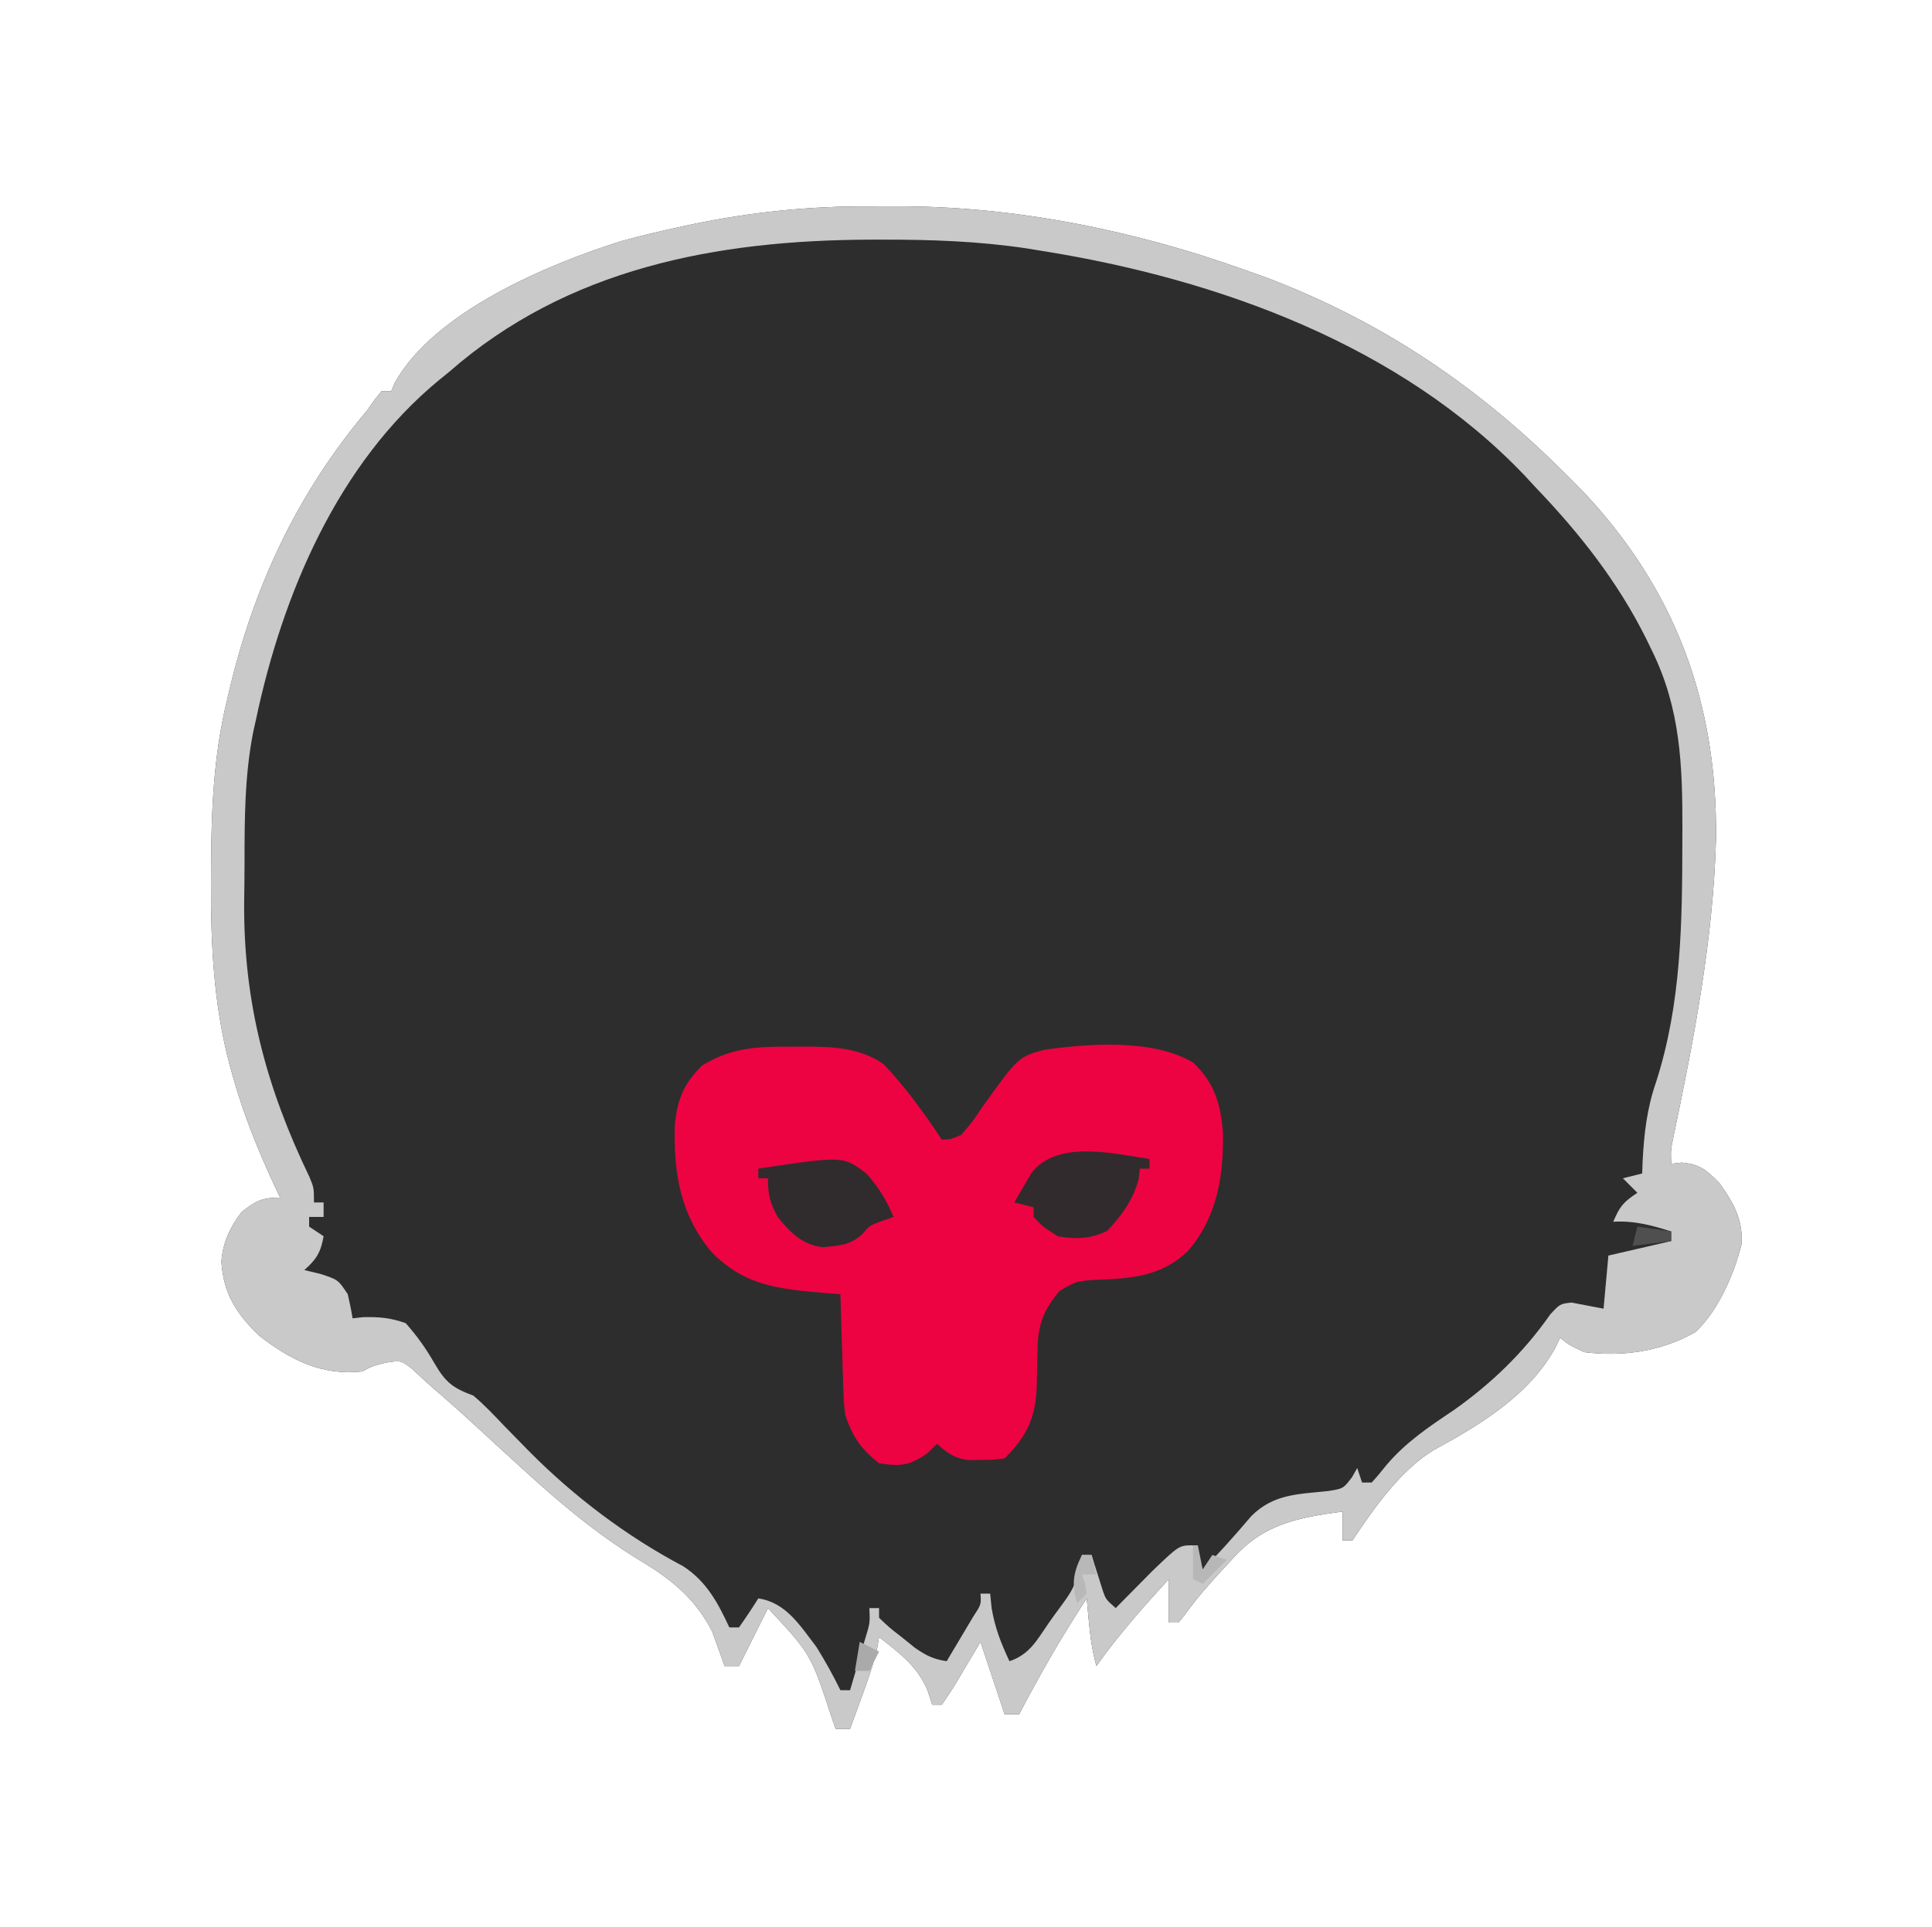 <?xml version="1.0" encoding="UTF-8"?>
<svg version="1.1" xmlns="http://www.w3.org/2000/svg" width="400" height="399">
<path d="M0 0 C2.02 0.011 4.039 0 6.06 -0.013 C30.278 -0.041 55.265 5.056 78.021 13.261 C79.262 13.699 80.503 14.137 81.782 14.589 C106.45 23.869 126.589 37.654 145.021 56.261 C145.787 57.03 146.554 57.8 147.345 58.593 C166.915 79.134 175.611 102.852 175.302 130.983 C174.733 151.86 170.698 172.637 166.416 193.025 C165.933 195.375 165.933 195.375 166.021 198.261 C166.742 198.178 167.464 198.096 168.208 198.011 C172.022 198.35 173.325 199.566 176.021 202.261 C178.884 206.285 180.862 209.688 180.61 214.808 C179.13 220.964 175.754 228.719 171.071 233.073 C164.088 237.117 155.967 238.257 148.021 237.261 C144.833 235.761 144.833 235.761 143.021 234.261 C142.749 234.845 142.477 235.429 142.196 236.03 C136.952 245.979 126.513 252.295 116.896 257.511 C109.976 261.68 104.426 269.653 100.021 276.261 C99.361 276.261 98.701 276.261 98.021 276.261 C98.021 274.281 98.021 272.301 98.021 270.261 C88.651 271.542 81.489 272.837 75.021 280.261 C74.312 281.025 73.603 281.79 72.872 282.577 C70.235 285.466 67.676 288.335 65.415 291.53 C64.955 292.101 64.495 292.672 64.021 293.261 C63.361 293.261 62.701 293.261 62.021 293.261 C62.021 290.291 62.021 287.321 62.021 284.261 C56.69 290.042 51.586 295.852 47.021 302.261 C46.164 299.18 45.751 296.193 45.458 293.011 C45.374 292.119 45.29 291.227 45.204 290.308 C45.144 289.632 45.083 288.957 45.021 288.261 C39.886 296.048 35.34 304.003 31.021 312.261 C30.031 312.261 29.041 312.261 28.021 312.261 C26.371 307.311 24.721 302.361 23.021 297.261 C20.47 301.534 20.47 301.534 17.935 305.817 C17.017 307.332 16.021 308.799 15.021 310.261 C14.361 310.261 13.701 310.261 13.021 310.261 C12.691 309.25 12.361 308.239 12.021 307.198 C9.974 302.306 6.111 299.458 2.021 296.261 C1.908 296.935 1.796 297.609 1.681 298.304 C0.891 301.839 -0.294 305.18 -1.542 308.573 C-1.776 309.218 -2.01 309.864 -2.251 310.528 C-2.824 312.107 -3.401 313.684 -3.979 315.261 C-4.969 315.261 -5.959 315.261 -6.979 315.261 C-7.259 314.45 -7.539 313.639 -7.827 312.804 C-12.083 299.814 -12.083 299.814 -20.979 290.261 C-22.959 294.221 -24.939 298.181 -26.979 302.261 C-27.969 302.261 -28.959 302.261 -29.979 302.261 C-30.199 301.62 -30.418 300.979 -30.644 300.319 C-30.961 299.454 -31.278 298.589 -31.604 297.698 C-31.906 296.851 -32.208 296.004 -32.519 295.132 C-36.095 288.104 -41.256 284.079 -47.917 280.136 C-56.744 274.665 -64.345 268.267 -71.979 261.261 C-73.086 260.253 -74.193 259.245 -75.3 258.237 C-77.313 256.398 -79.32 254.552 -81.323 252.702 C-84.278 249.986 -87.262 247.312 -90.312 244.702 C-91.781 243.432 -93.198 242.1 -94.604 240.761 C-96.962 238.949 -96.962 238.949 -100.167 239.448 C-102.901 240.146 -102.901 240.146 -104.979 241.261 C-113.36 242.159 -119.794 238.926 -126.354 233.823 C-131.095 229.196 -133.673 225.2 -134.144 218.573 C-133.859 214.562 -132.372 211.456 -129.979 208.261 C-126.996 205.932 -125.764 205.261 -121.979 205.261 C-122.65 203.841 -122.65 203.841 -123.335 202.394 C-126.703 195.095 -129.632 187.824 -131.792 180.073 C-131.986 179.387 -132.18 178.701 -132.381 177.994 C-135.724 165.432 -136.352 153.049 -136.292 140.136 C-136.29 139.317 -136.288 138.498 -136.286 137.654 C-136.241 125.63 -135.848 113.991 -132.979 102.261 C-132.808 101.525 -132.636 100.789 -132.459 100.031 C-127.312 78.388 -118.332 59.308 -103.979 42.261 C-103.451 41.512 -102.922 40.763 -102.378 39.991 C-101.916 39.42 -101.455 38.849 -100.979 38.261 C-100.319 38.261 -99.659 38.261 -98.979 38.261 C-98.737 37.687 -98.495 37.113 -98.245 36.522 C-89.974 21.742 -66.539 11.999 -51.397 7.198 C-47.179 6.041 -42.942 5.056 -38.667 4.136 C-37.933 3.977 -37.2 3.818 -36.444 3.655 C-24.323 1.17 -12.365 -0.078 0 0 Z " fill="#2D2D2D" transform="translate(179.979,42.739)"/>
<path d="M0 0 C2.02 0.011 4.039 0 6.06 -0.013 C30.278 -0.041 55.265 5.056 78.021 13.261 C79.262 13.699 80.503 14.137 81.782 14.589 C106.45 23.869 126.589 37.654 145.021 56.261 C145.787 57.03 146.554 57.8 147.345 58.593 C166.915 79.134 175.611 102.852 175.302 130.983 C174.733 151.86 170.698 172.637 166.416 193.025 C165.933 195.375 165.933 195.375 166.021 198.261 C166.742 198.178 167.464 198.096 168.208 198.011 C172.022 198.35 173.325 199.566 176.021 202.261 C178.884 206.285 180.862 209.688 180.61 214.808 C179.13 220.964 175.754 228.719 171.071 233.073 C164.088 237.117 155.967 238.257 148.021 237.261 C144.833 235.761 144.833 235.761 143.021 234.261 C142.749 234.845 142.477 235.429 142.196 236.03 C136.952 245.979 126.513 252.295 116.896 257.511 C109.976 261.68 104.426 269.653 100.021 276.261 C99.361 276.261 98.701 276.261 98.021 276.261 C98.021 274.281 98.021 272.301 98.021 270.261 C88.651 271.542 81.489 272.837 75.021 280.261 C74.312 281.025 73.603 281.79 72.872 282.577 C70.235 285.466 67.676 288.335 65.415 291.53 C64.955 292.101 64.495 292.672 64.021 293.261 C63.361 293.261 62.701 293.261 62.021 293.261 C62.021 290.291 62.021 287.321 62.021 284.261 C56.69 290.042 51.586 295.852 47.021 302.261 C46.164 299.18 45.751 296.193 45.458 293.011 C45.374 292.119 45.29 291.227 45.204 290.308 C45.144 289.632 45.083 288.957 45.021 288.261 C39.886 296.048 35.34 304.003 31.021 312.261 C30.031 312.261 29.041 312.261 28.021 312.261 C26.371 307.311 24.721 302.361 23.021 297.261 C20.47 301.534 20.47 301.534 17.935 305.817 C17.017 307.332 16.021 308.799 15.021 310.261 C14.361 310.261 13.701 310.261 13.021 310.261 C12.691 309.25 12.361 308.239 12.021 307.198 C9.974 302.306 6.111 299.458 2.021 296.261 C1.908 296.935 1.796 297.609 1.681 298.304 C0.891 301.839 -0.294 305.18 -1.542 308.573 C-1.776 309.218 -2.01 309.864 -2.251 310.528 C-2.824 312.107 -3.401 313.684 -3.979 315.261 C-4.969 315.261 -5.959 315.261 -6.979 315.261 C-7.259 314.45 -7.539 313.639 -7.827 312.804 C-12.083 299.814 -12.083 299.814 -20.979 290.261 C-22.959 294.221 -24.939 298.181 -26.979 302.261 C-27.969 302.261 -28.959 302.261 -29.979 302.261 C-30.199 301.62 -30.418 300.979 -30.644 300.319 C-30.961 299.454 -31.278 298.589 -31.604 297.698 C-31.906 296.851 -32.208 296.004 -32.519 295.132 C-36.095 288.104 -41.256 284.079 -47.917 280.136 C-56.744 274.665 -64.345 268.267 -71.979 261.261 C-73.086 260.253 -74.193 259.245 -75.3 258.237 C-77.313 256.398 -79.32 254.552 -81.323 252.702 C-84.278 249.986 -87.262 247.312 -90.312 244.702 C-91.781 243.432 -93.198 242.1 -94.604 240.761 C-96.962 238.949 -96.962 238.949 -100.167 239.448 C-102.901 240.146 -102.901 240.146 -104.979 241.261 C-113.36 242.159 -119.794 238.926 -126.354 233.823 C-131.095 229.196 -133.673 225.2 -134.144 218.573 C-133.859 214.562 -132.372 211.456 -129.979 208.261 C-126.996 205.932 -125.764 205.261 -121.979 205.261 C-122.65 203.841 -122.65 203.841 -123.335 202.394 C-126.703 195.095 -129.632 187.824 -131.792 180.073 C-131.986 179.387 -132.18 178.701 -132.381 177.994 C-135.724 165.432 -136.352 153.049 -136.292 140.136 C-136.29 139.317 -136.288 138.498 -136.286 137.654 C-136.241 125.63 -135.848 113.991 -132.979 102.261 C-132.808 101.525 -132.636 100.789 -132.459 100.031 C-127.312 78.388 -118.332 59.308 -103.979 42.261 C-103.451 41.512 -102.922 40.763 -102.378 39.991 C-101.916 39.42 -101.455 38.849 -100.979 38.261 C-100.319 38.261 -99.659 38.261 -98.979 38.261 C-98.737 37.687 -98.495 37.113 -98.245 36.522 C-89.974 21.742 -66.539 11.999 -51.397 7.198 C-47.179 6.041 -42.942 5.056 -38.667 4.136 C-37.933 3.977 -37.2 3.818 -36.444 3.655 C-24.323 1.17 -12.365 -0.078 0 0 Z M-86.979 34.261 C-87.687 34.836 -88.395 35.411 -89.124 36.003 C-110.057 53.262 -121.505 80.325 -126.979 106.261 C-127.258 107.504 -127.258 107.504 -127.542 108.773 C-129.331 117.828 -129.352 126.872 -129.35 136.067 C-129.354 138.794 -129.391 141.52 -129.429 144.247 C-129.561 164.887 -124.838 182.478 -115.897 201.019 C-114.979 203.261 -114.979 203.261 -114.979 206.261 C-114.319 206.261 -113.659 206.261 -112.979 206.261 C-112.979 207.251 -112.979 208.241 -112.979 209.261 C-113.969 209.261 -114.959 209.261 -115.979 209.261 C-115.979 209.921 -115.979 210.581 -115.979 211.261 C-114.989 211.921 -113.999 212.581 -112.979 213.261 C-113.543 216.53 -114.479 218.087 -116.979 220.261 C-115.866 220.529 -114.752 220.797 -113.604 221.073 C-109.979 222.261 -109.979 222.261 -107.979 225.261 C-107.594 226.916 -107.252 228.583 -106.979 230.261 C-106.29 230.182 -105.6 230.103 -104.89 230.022 C-101.527 229.935 -99.166 230.126 -95.979 231.261 C-93.625 233.92 -91.822 236.451 -90.062 239.511 C-87.727 243.538 -86.253 244.678 -81.979 246.261 C-79.71 248.162 -77.705 250.303 -75.667 252.448 C-74.506 253.637 -73.343 254.825 -72.179 256.011 C-71.624 256.578 -71.069 257.145 -70.497 257.729 C-61.149 267.164 -50.271 275.4 -38.538 281.593 C-33.698 284.748 -31.371 289.118 -28.979 294.261 C-28.319 294.261 -27.659 294.261 -26.979 294.261 C-25.59 292.299 -24.253 290.299 -22.979 288.261 C-17.253 289.077 -14.314 293.922 -10.979 298.261 C-9.145 301.186 -7.503 304.163 -5.979 307.261 C-5.319 307.261 -4.659 307.261 -3.979 307.261 C-3.308 304.991 -2.642 302.72 -1.979 300.448 C-1.608 299.184 -1.237 297.919 -0.854 296.616 C0.147 293.355 0.147 293.355 0.021 290.261 C0.681 290.261 1.341 290.261 2.021 290.261 C2.021 290.921 2.021 291.581 2.021 292.261 C4.123 294.273 4.123 294.273 6.771 296.323 C7.652 297.036 8.534 297.749 9.442 298.483 C11.773 300.09 13.264 300.842 16.021 301.261 C17.192 299.306 18.358 297.346 19.521 295.386 C20.17 294.295 20.82 293.205 21.489 292.081 C23.18 289.503 23.18 289.503 23.021 287.261 C23.681 287.261 24.341 287.261 25.021 287.261 C25.124 288.271 25.227 289.282 25.333 290.323 C26.058 294.473 27.243 297.474 29.021 301.261 C33.181 299.874 34.689 296.915 37.083 293.448 C37.53 292.819 37.976 292.189 38.437 291.54 C42.622 285.914 42.622 285.914 44.021 279.261 C44.681 279.261 45.341 279.261 46.021 279.261 C46.214 279.887 46.407 280.514 46.606 281.159 C46.867 281.976 47.127 282.794 47.396 283.636 C47.651 284.448 47.906 285.26 48.169 286.097 C48.919 288.425 48.919 288.425 51.021 290.261 C51.696 289.574 52.371 288.887 53.067 288.179 C54.405 286.827 54.405 286.827 55.771 285.448 C56.652 284.555 57.534 283.662 58.442 282.741 C64.139 277.261 64.139 277.261 67.021 277.261 C67.351 279.241 67.681 281.221 68.021 283.261 C71.949 279.455 75.516 275.42 79.056 271.249 C83.638 266.612 88.776 266.685 95.024 266.019 C98.126 265.525 98.126 265.525 99.923 263.19 C100.285 262.554 100.647 261.917 101.021 261.261 C101.351 262.251 101.681 263.241 102.021 264.261 C102.681 264.261 103.341 264.261 104.021 264.261 C105.068 263.115 106.059 261.917 107.021 260.698 C111.095 255.897 115.824 252.741 121.021 249.261 C128.822 243.754 135.504 237.302 140.985 229.444 C143.021 227.261 143.021 227.261 145.38 226.991 C147.593 227.414 149.807 227.838 152.021 228.261 C152.351 224.631 152.681 221.001 153.021 217.261 C157.311 216.271 161.601 215.281 166.021 214.261 C166.021 213.601 166.021 212.941 166.021 212.261 C161.901 210.968 158.352 209.998 154.021 210.261 C155.39 207.1 156.01 206.268 159.021 204.261 C157.536 202.776 157.536 202.776 156.021 201.261 C157.341 200.931 158.661 200.601 160.021 200.261 C160.046 199.473 160.072 198.686 160.099 197.874 C160.402 192.049 160.981 186.849 162.896 181.323 C168.12 165.115 168.305 148.445 168.333 131.573 C168.338 130.265 168.338 130.265 168.344 128.931 C168.373 115.734 167.955 104 162.021 91.948 C161.626 91.134 161.232 90.32 160.825 89.482 C154.951 77.724 147.103 67.736 138.021 58.261 C137.275 57.453 136.53 56.644 135.763 55.812 C109.968 28.697 72.171 15.058 36.021 9.261 C34.885 9.075 33.75 8.89 32.581 8.699 C22.577 7.203 12.746 6.86 2.646 6.886 C1.817 6.887 0.988 6.887 0.134 6.888 C-31.66 6.999 -62.482 12.802 -86.979 34.261 Z " fill="#C9C9C9" transform="translate(179.979,42.739)"/>
<path d="M0 0 C0.868 -0.008 1.736 -0.015 2.631 -0.023 C8.45 -0.006 14.092 0.175 19.031 3.625 C23.596 8.469 27.391 13.703 31.062 19.25 C32.923 19.179 32.923 19.179 35.062 18.25 C37.313 15.662 37.313 15.662 39.438 12.5 C46.875 2.145 46.875 2.145 52.191 0.652 C61.63 -0.67 74.585 -1.661 83.062 3.25 C87.498 7.447 88.787 11.801 89.266 17.793 C89.424 26.734 88.065 35.274 82.062 42.25 C76.637 47.543 70.39 48.01 63.142 48.267 C58.99 48.517 58.99 48.517 55.466 50.547 C52.192 54.353 50.961 57.57 50.887 62.488 C50.863 63.309 50.839 64.129 50.814 64.975 C50.772 66.688 50.74 68.402 50.721 70.115 C50.499 76.707 48.815 80.497 44.062 85.25 C41.82 85.551 41.82 85.551 39.188 85.562 C38.324 85.579 37.46 85.596 36.57 85.613 C33.632 85.188 32.264 84.191 30.062 82.25 C29.042 83.24 29.042 83.24 28 84.25 C24.3 86.769 22.459 86.957 18.062 86.25 C14.318 83.337 12.53 80.7 11.062 76.25 C10.744 73.387 10.744 73.387 10.648 70.293 C10.59 68.625 10.59 68.625 10.531 66.924 C10.5 65.773 10.469 64.623 10.438 63.438 C10.379 61.683 10.379 61.683 10.32 59.893 C10.226 57.012 10.141 54.131 10.062 51.25 C8.928 51.164 7.794 51.077 6.625 50.988 C-2.73 50.165 -9.859 49.504 -16.633 42.496 C-23.119 34.741 -24.49 26.141 -24.223 16.242 C-23.722 10.985 -22.438 7.75 -18.625 3.938 C-12.565 0.132 -6.946 -0.062 0 0 Z " fill="#ED0341" transform="translate(163.938,216.75)"/>
<path d="M0 0 C0 0.66 0 1.32 0 2 C-0.66 2 -1.32 2 -2 2 C-2.083 2.701 -2.165 3.402 -2.25 4.125 C-3.388 8.488 -5.698 11.605 -8.75 14.875 C-12.125 16.562 -15.354 16.672 -19 16 C-22 14.125 -22 14.125 -24 12 C-24 11.34 -24 10.68 -24 10 C-25.32 9.67 -26.64 9.34 -28 9 C-27.263 7.701 -26.51 6.411 -25.75 5.125 C-25.332 4.406 -24.915 3.686 -24.484 2.945 C-19.171 -4.018 -7.586 -1.145 0 0 Z " fill="#322B2D" transform="translate(238,240)"/>
<path d="M0 0 C2.472 2.842 4.05 5.41 5.5 8.875 C4.355 9.277 4.355 9.277 3.188 9.688 C0.52 10.655 0.52 10.655 -0.902 12.383 C-3.41 14.725 -5.811 14.859 -9.145 15.137 C-13.403 14.664 -15.88 12.098 -18.5 8.875 C-20.124 5.84 -20.5 4.313 -20.5 0.875 C-21.16 0.875 -21.82 0.875 -22.5 0.875 C-22.5 0.215 -22.5 -0.445 -22.5 -1.125 C-4.877 -3.785 -4.877 -3.785 0 0 Z " fill="#302C2D" transform="translate(179.5,243.125)"/>
<path d="M0 0 C0.33 0 0.66 0 1 0 C1.33 1.65 1.66 3.3 2 5 C2.66 4.01 3.32 3.02 4 2 C4.99 2.33 5.98 2.66 7 3 C5.35 4.65 3.7 6.3 2 8 C1.34 7.67 0.68 7.34 0 7 C0 4.69 0 2.38 0 0 Z " fill="#B7B7B7" transform="translate(247,320)"/>
<path d="M0 0 C0.66 0 1.32 0 2 0 C2.33 1.32 2.66 2.64 3 4 C2.01 4 1.02 4 0 4 C0.206 4.619 0.412 5.237 0.625 5.875 C0.749 6.576 0.873 7.277 1 8 C0.34 8.66 -0.32 9.32 -1 10 C-2.158 5.946 -1.837 3.782 0 0 Z " fill="#B8B8B8" transform="translate(224,322)"/>
<path d="M0 0 C2.31 0.33 4.62 0.66 7 1 C7 1.66 7 2.32 7 3 C4.36 3.33 1.72 3.66 -1 4 C-0.67 2.68 -0.34 1.36 0 0 Z " fill="#4F4F4F" transform="translate(339,254)"/>
<path d="M0 0 C1.32 0.66 2.64 1.32 4 2 C3.34 3.32 2.68 4.64 2 6 C1.01 6 0.02 6 -1 6 C-0.67 4.02 -0.34 2.04 0 0 Z " fill="#AAAAAA" transform="translate(178,340)"/>
</svg>
